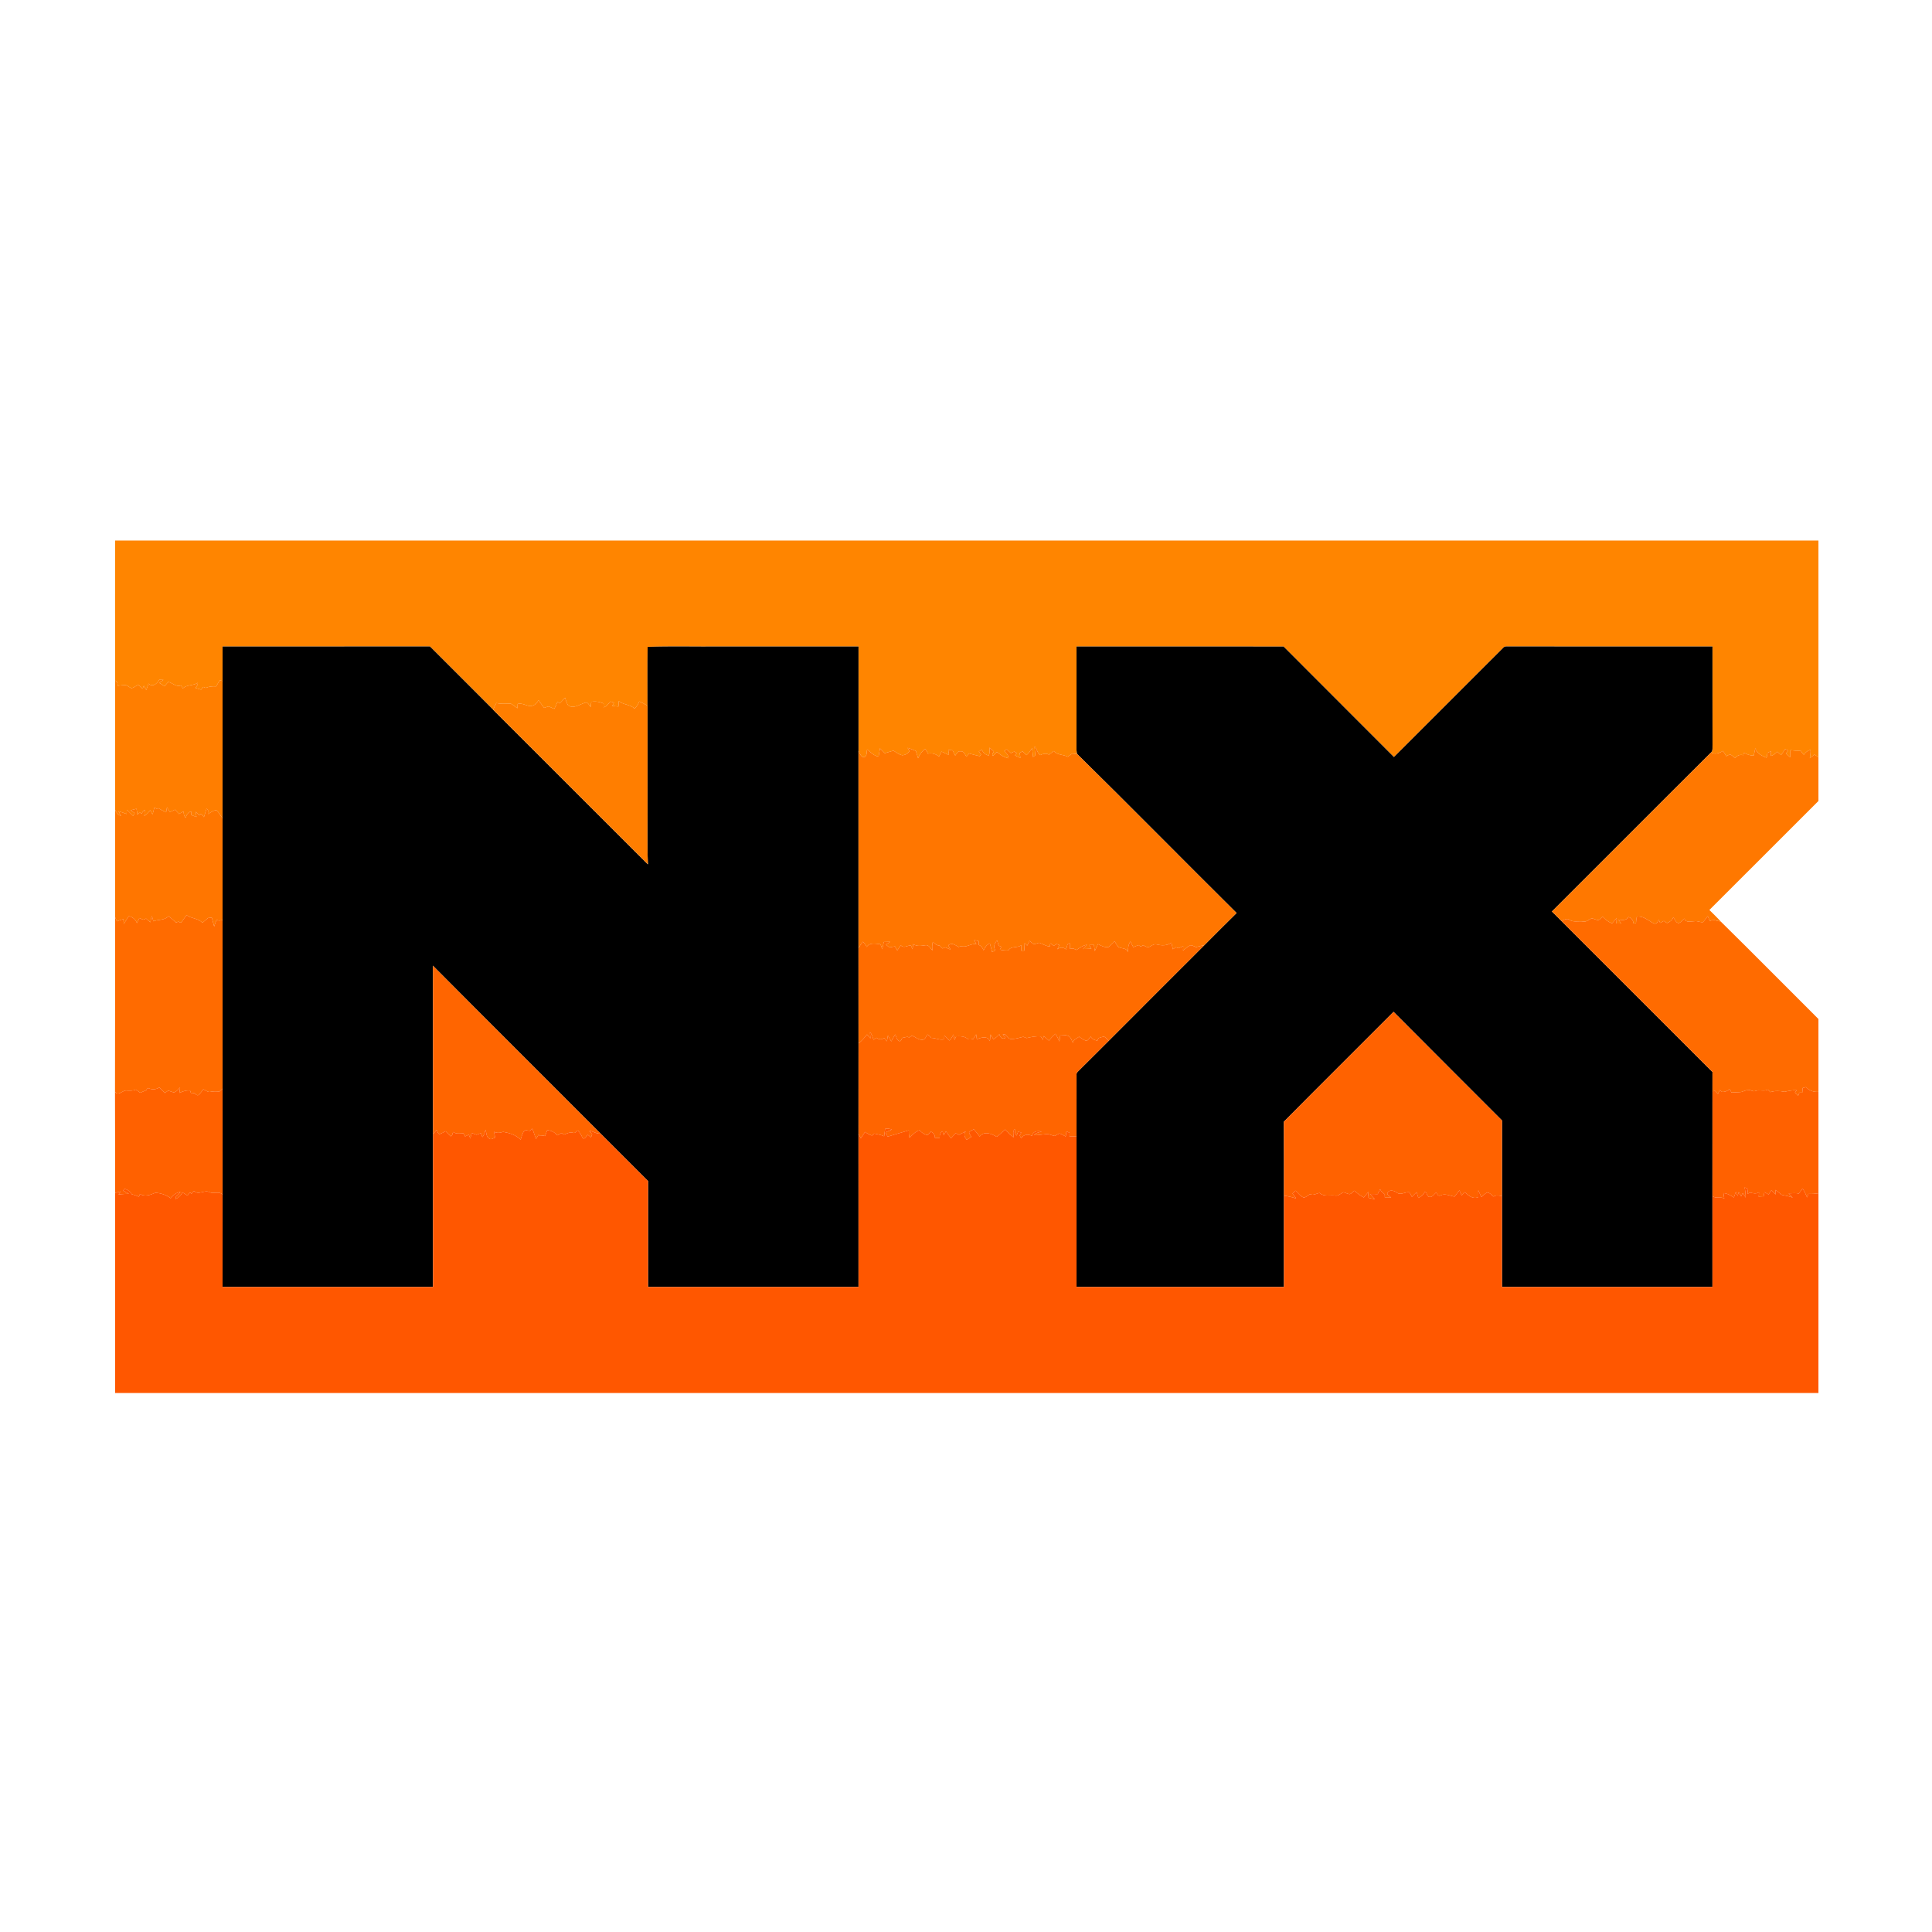 <?xml version="1.0" encoding="UTF-8" ?>
<!DOCTYPE svg PUBLIC "-//W3C//DTD SVG 1.1//EN" "http://www.w3.org/Graphics/SVG/1.1/DTD/svg11.dtd">
<svg width="1276pt" height="1276pt" viewBox="0 0 1276 1276" version="1.1" xmlns="http://www.w3.org/2000/svg">
<g id="#ff8500ff">
<path fill="#ff8500" opacity="1.00" d=" M 76.00 357.00 C 451.00 357.00 826.00 357.00 1201.00 357.00 C 1201.01 404.66 1200.98 452.31 1201.00 499.97 C 1200.09 499.42 1199.21 498.89 1198.33 498.36 C 1197.29 499.15 1196.28 499.96 1195.28 500.78 C 1195.67 498.96 1195.87 497.11 1195.81 495.25 C 1193.91 495.71 1192.38 496.87 1191.35 498.50 C 1190.60 497.55 1189.88 496.63 1189.16 495.71 C 1186.93 496.21 1184.67 495.56 1182.45 495.47 C 1182.33 497.03 1182.28 498.60 1182.31 500.17 C 1181.37 499.29 1180.44 498.41 1179.50 497.56 C 1179.92 497.09 1180.74 496.16 1181.15 495.70 C 1180.61 495.46 1179.55 494.98 1179.02 494.74 C 1178.11 496.05 1177.22 497.36 1176.33 498.68 C 1175.47 497.93 1174.63 497.19 1173.80 496.46 C 1172.57 497.68 1171.28 498.88 1169.54 499.26 C 1169.58 498.21 1169.63 497.17 1169.71 496.13 C 1168.91 496.50 1168.12 496.87 1167.35 497.25 C 1167.14 498.32 1166.95 499.40 1166.77 500.48 C 1163.69 499.14 1160.25 497.73 1159.31 494.14 C 1158.96 495.75 1158.62 497.37 1158.28 498.99 C 1155.88 499.13 1153.70 498.19 1151.66 497.08 C 1151.59 497.51 1151.47 498.36 1151.41 498.79 C 1149.25 498.20 1147.35 498.85 1146.04 500.65 C 1144.94 499.78 1143.87 498.90 1142.72 498.15 C 1141.84 498.53 1141.00 498.96 1140.18 499.43 C 1139.45 498.28 1138.73 497.13 1138.03 495.99 C 1135.61 497.33 1132.77 498.60 1130.13 496.93 C 1131.37 495.56 1130.92 493.61 1131.04 491.95 C 1130.96 470.30 1131.03 448.65 1131.00 427.00 C 1086.34 426.98 1041.68 427.04 997.02 426.97 C 995.59 427.11 993.83 426.56 992.80 427.85 C 968.75 451.90 944.70 475.96 920.63 500.00 C 896.38 475.64 872.01 451.40 847.75 427.03 C 802.17 426.95 756.59 427.02 711.00 426.99 C 710.97 449.35 711.03 471.71 710.96 494.08 C 710.91 495.42 711.09 496.75 711.48 498.06 C 710.39 497.99 709.31 497.84 708.24 497.68 C 707.19 498.38 706.16 499.09 705.13 499.81 C 702.13 498.18 698.38 498.82 695.94 496.05 C 694.89 496.84 693.85 497.63 692.81 498.43 C 690.89 497.36 688.85 497.84 686.97 498.72 C 685.02 497.30 684.93 494.65 683.29 492.99 C 683.36 494.93 683.56 496.87 683.76 498.81 C 683.39 499.09 682.65 499.65 682.28 499.94 C 682.07 497.97 681.86 496.00 681.65 494.04 C 680.67 495.79 679.44 497.38 677.97 498.74 C 677.09 497.90 676.22 497.07 675.35 496.24 C 674.88 496.49 673.94 496.98 673.47 497.23 C 673.61 498.36 673.76 499.48 673.93 500.62 C 672.71 500.03 671.49 499.44 670.27 498.87 C 670.59 498.48 671.23 497.72 671.55 497.34 C 670.97 497.02 670.40 496.70 669.84 496.39 C 669.09 496.72 668.35 497.05 667.62 497.40 C 666.73 496.56 665.85 495.73 664.97 494.91 C 664.53 495.18 663.64 495.73 663.20 496.00 C 664.62 497.31 666.08 498.71 666.09 500.80 C 663.18 500.16 660.65 498.56 658.42 496.64 C 657.56 497.52 656.70 498.41 655.84 499.29 C 654.80 498.25 655.83 497.28 656.39 496.36 C 655.45 495.49 654.52 494.64 653.60 493.78 C 653.66 495.53 653.77 497.33 653.04 498.99 C 650.83 498.56 649.31 497.07 648.36 495.10 C 647.72 495.54 647.08 495.98 646.46 496.43 C 646.84 496.88 647.59 497.78 647.97 498.22 C 647.76 498.53 647.33 499.13 647.12 499.43 C 644.78 498.81 642.40 498.37 640.09 497.66 C 639.47 498.35 638.86 499.05 638.26 499.76 C 637.30 498.29 636.60 495.98 634.41 496.24 C 632.51 495.90 631.83 497.86 630.87 499.03 C 630.29 497.86 629.70 496.71 629.13 495.56 C 628.17 495.49 627.21 495.42 626.26 495.36 C 626.43 496.46 626.60 497.56 626.79 498.67 C 625.15 497.90 623.52 497.14 621.88 496.40 C 621.30 497.49 620.70 498.58 620.13 499.69 C 618.09 497.93 615.53 497.22 612.89 497.75 C 612.36 496.66 611.78 495.61 611.10 494.63 C 608.91 496.16 607.33 498.30 606.36 500.78 C 605.87 499.17 605.37 497.58 604.89 495.98 C 603.11 495.18 601.28 494.50 599.44 493.91 C 599.85 494.65 600.27 495.40 600.70 496.15 C 599.56 497.71 597.82 498.73 595.88 498.81 C 593.70 498.34 591.92 496.92 590.07 495.78 C 588.15 496.30 586.25 496.86 584.35 497.45 C 583.29 496.37 582.24 495.31 581.19 494.25 C 580.88 496.05 580.57 497.86 580.25 499.66 C 577.13 499.26 575.01 496.75 572.68 494.91 C 572.28 496.65 572.80 499.13 570.91 500.09 C 568.51 500.22 567.93 497.49 566.99 495.83 C 567.03 472.89 566.99 449.94 567.00 427.00 C 536.65 427.00 506.30 427.00 475.95 427.00 C 459.89 427.15 443.74 426.69 427.73 427.23 C 427.54 440.18 427.69 453.14 427.66 466.09 C 425.91 465.05 424.10 464.11 422.24 463.28 C 421.52 465.06 420.48 466.67 419.18 468.07 C 416.25 465.17 411.80 465.58 408.65 463.05 C 408.58 464.24 408.51 465.44 408.44 466.64 C 407.06 466.58 405.69 466.40 404.35 466.12 C 404.75 465.42 405.16 464.72 405.58 464.03 C 404.79 463.78 404.01 463.54 403.23 463.31 C 401.85 464.78 400.66 466.63 398.61 467.18 C 398.61 466.34 398.63 465.51 398.65 464.68 C 396.10 463.46 393.27 463.04 390.49 463.54 C 390.35 464.67 390.21 465.80 390.09 466.94 C 389.05 465.78 388.21 463.29 386.22 464.20 C 382.71 465.26 378.75 468.41 375.18 465.83 C 374.20 464.27 373.75 462.46 373.16 460.75 C 372.06 462.06 370.91 463.34 369.71 464.57 C 369.33 464.31 368.57 463.79 368.19 463.53 C 367.57 465.11 366.86 466.65 366.08 468.16 C 364.82 467.62 363.57 467.09 362.32 466.56 C 361.33 466.87 360.34 467.18 359.36 467.50 C 358.08 465.80 356.81 464.10 355.58 462.37 C 354.64 464.77 352.42 466.48 349.78 466.31 C 347.03 465.85 344.43 464.04 341.56 465.02 C 341.60 465.94 341.65 466.86 341.70 467.79 C 340.28 466.71 338.92 465.53 337.34 464.72 C 334.16 464.78 330.98 465.06 327.85 464.33 C 326.94 465.70 326.41 467.27 325.73 468.76 C 311.85 454.80 297.90 440.90 283.97 426.98 C 238.32 427.01 192.66 427.00 147.01 426.99 C 146.99 434.59 147.00 442.18 147.00 449.78 C 146.53 449.67 145.60 449.44 145.14 449.33 C 144.33 450.66 143.53 452.01 142.72 453.36 C 140.37 453.15 138.03 453.44 135.85 454.35 C 135.32 454.12 134.81 453.90 134.29 453.69 C 133.80 454.28 133.30 454.87 132.81 455.48 C 131.59 455.11 130.36 454.75 129.13 454.39 C 129.73 453.32 130.89 452.33 130.56 450.99 C 127.52 453.04 123.53 452.05 120.72 454.65 C 120.34 453.97 119.96 453.31 119.58 452.66 C 116.70 454.05 113.88 451.06 111.13 450.37 C 110.30 451.33 109.47 452.29 108.64 453.26 C 107.53 452.36 106.34 451.58 105.04 451.02 C 106.01 450.37 106.99 449.72 107.96 449.07 C 107.25 449.05 105.83 449.01 105.12 448.99 C 103.85 451.57 100.67 454.06 98.11 451.50 C 97.60 452.90 97.09 454.30 96.61 455.71 C 96.07 454.76 95.54 453.82 94.96 452.91 C 94.78 453.41 94.40 454.40 94.22 454.90 C 93.23 453.98 92.24 453.07 91.24 452.16 C 89.81 452.99 88.49 454.21 86.81 454.49 C 85.50 454.12 84.57 452.89 83.26 452.53 C 81.41 452.41 79.57 452.74 77.73 452.90 C 77.64 451.54 77.61 450.05 76.05 449.54 C 75.94 418.70 76.03 387.85 76.00 357.00 Z" />
</g>
<g id="#000000ff">
<path fill="#000000" opacity="1.00" d=" M 147.01 426.99 C 192.66 427.00 238.32 427.01 283.97 426.98 C 297.90 440.90 311.85 454.80 325.73 468.76 C 359.83 502.76 393.80 536.88 427.92 570.86 C 427.29 556.27 427.82 541.64 427.65 527.03 C 427.65 506.72 427.64 486.41 427.66 466.09 C 427.69 453.14 427.54 440.18 427.73 427.23 C 443.74 426.69 459.89 427.15 475.95 427.00 C 506.30 427.00 536.65 427.00 567.00 427.00 C 566.99 449.94 567.03 472.89 566.99 495.83 C 567.00 539.27 567.02 582.71 566.99 626.16 C 567.02 647.12 566.99 668.09 567.01 689.05 C 566.97 708.97 567.03 728.90 566.99 748.82 C 567.01 782.54 566.99 816.27 567.00 850.00 C 520.67 850.00 474.33 850.01 428.00 849.99 C 428.01 826.67 427.98 803.35 428.01 780.02 C 417.59 769.56 407.14 759.12 396.68 748.69 C 359.79 711.69 322.72 674.87 285.91 637.78 C 286.11 674.89 285.96 712.01 285.99 749.12 C 286.01 782.75 286.00 816.37 285.99 850.00 C 239.66 850.00 193.33 850.01 147.00 849.99 C 147.01 829.63 146.98 809.27 147.02 788.91 C 146.98 765.60 147.00 742.30 147.01 719.00 C 146.97 681.90 147.01 644.80 147.00 607.70 C 146.98 585.26 147.03 562.83 146.98 540.39 C 147.01 510.19 146.99 479.98 147.00 449.78 C 147.00 442.18 146.99 434.59 147.01 426.99 Z" />
<path fill="#000000" opacity="1.00" d=" M 711.00 426.99 C 756.59 427.02 802.17 426.95 847.75 427.03 C 872.01 451.40 896.38 475.64 920.63 500.00 C 944.70 475.96 968.75 451.90 992.80 427.85 C 993.83 426.56 995.59 427.11 997.02 426.97 C 1041.68 427.04 1086.34 426.98 1131.00 427.00 C 1131.03 448.65 1130.96 470.30 1131.04 491.95 C 1130.92 493.61 1131.37 495.56 1130.13 496.93 C 1094.99 531.87 1060.07 567.03 1024.96 602.00 C 1027.06 604.01 1029.11 606.10 1031.16 608.18 C 1064.46 641.44 1097.73 674.73 1131.01 708.01 C 1131.00 712.26 1131.01 716.51 1131.00 720.76 C 1130.98 743.82 1131.03 766.89 1130.98 789.95 C 1131.02 809.97 1131.00 829.99 1130.99 850.00 C 1084.66 849.99 1038.33 850.01 992.00 850.00 C 992.01 830.01 991.99 810.02 992.00 790.03 C 991.99 773.36 991.99 756.68 992.00 740.01 C 968.15 716.07 944.16 692.27 920.37 668.28 C 896.27 692.49 871.98 716.53 847.95 740.81 C 848.06 757.10 847.98 773.38 848.00 789.67 C 848.00 809.78 848.00 829.89 848.00 850.00 C 802.33 850.01 756.67 849.99 711.00 850.00 C 711.00 816.89 710.99 783.78 711.00 750.67 C 711.00 737.07 710.99 723.48 711.01 709.88 C 710.75 708.50 712.04 707.68 712.82 706.79 C 719.38 700.35 725.82 693.79 732.36 687.33 C 753.35 666.26 774.42 645.26 795.44 624.23 C 802.54 617.16 809.54 610.00 816.72 603.01 C 781.55 568.13 746.80 532.79 711.48 498.06 C 711.09 496.75 710.91 495.42 710.96 494.08 C 711.03 471.71 710.97 449.35 711.00 426.99 Z" />
</g>
<g id="#ff7e00ff">
<path fill="#ff7e00" opacity="1.00" d=" M 98.11 451.50 C 100.67 454.06 103.85 451.57 105.12 448.99 C 105.83 449.01 107.25 449.05 107.96 449.07 C 106.99 449.72 106.01 450.37 105.04 451.02 C 106.34 451.58 107.53 452.36 108.64 453.26 C 109.47 452.29 110.30 451.33 111.13 450.37 C 113.88 451.06 116.70 454.05 119.58 452.66 C 119.96 453.31 120.34 453.97 120.72 454.65 C 123.53 452.05 127.52 453.04 130.56 450.99 C 130.89 452.33 129.73 453.32 129.13 454.39 C 130.36 454.75 131.59 455.11 132.81 455.48 C 133.30 454.87 133.80 454.28 134.29 453.69 C 134.81 453.90 135.32 454.12 135.85 454.35 C 138.03 453.44 140.37 453.15 142.72 453.36 C 143.53 452.01 144.33 450.66 145.14 449.33 C 145.60 449.44 146.53 449.67 147.00 449.78 C 146.99 479.98 147.01 510.19 146.98 540.39 C 145.55 538.71 144.66 536.49 142.91 535.14 C 140.81 535.10 139.10 536.75 137.28 537.64 C 137.33 536.79 137.38 535.96 137.43 535.13 C 137.17 534.87 136.66 534.34 136.40 534.08 C 135.83 535.94 135.26 537.80 134.70 539.67 C 134.09 538.93 133.47 538.18 132.85 537.45 C 132.52 537.69 131.85 538.16 131.52 538.40 C 130.74 537.62 129.97 536.86 129.19 536.10 C 129.39 537.25 129.60 538.42 129.80 539.59 C 128.65 539.16 127.50 538.73 126.35 538.31 C 126.38 537.51 126.40 536.71 126.42 535.92 C 124.24 536.33 123.24 538.10 122.63 540.05 C 121.39 538.96 121.36 537.33 121.24 535.82 C 120.24 536.44 119.20 536.98 118.21 537.60 C 117.37 536.63 116.52 535.67 115.68 534.72 C 114.52 535.30 113.33 535.81 112.12 536.26 C 111.50 535.23 110.89 534.20 110.28 533.19 C 110.10 534.28 109.91 535.38 109.73 536.49 C 107.95 535.70 106.24 534.78 104.57 533.79 C 104.31 533.88 103.78 534.07 103.51 534.16 C 102.99 533.88 102.48 533.62 101.97 533.36 C 101.57 534.84 101.17 536.33 100.78 537.84 C 100.24 536.91 99.70 535.99 99.16 535.09 C 98.20 536.64 96.84 537.86 95.32 538.86 C 95.42 537.51 95.53 536.17 95.60 534.83 C 94.71 535.49 94.11 536.42 93.51 537.35 C 93.13 537.11 92.76 536.88 92.38 536.66 C 91.81 537.08 91.24 537.51 90.67 537.95 C 90.60 536.67 90.43 535.40 90.15 534.17 C 88.84 534.50 87.53 534.83 86.22 535.18 C 87.14 535.78 88.05 536.39 88.96 537.01 C 88.69 537.47 88.16 538.40 87.89 538.86 C 86.52 537.50 85.15 536.14 83.78 534.80 C 83.72 535.73 83.67 536.66 83.63 537.61 C 81.87 536.94 80.10 536.33 78.30 535.79 C 78.84 536.81 79.39 537.84 79.92 538.89 C 78.00 538.28 76.80 536.66 76.01 534.90 C 76.03 506.45 75.94 477.99 76.05 449.54 C 77.61 450.05 77.64 451.54 77.73 452.90 C 79.57 452.74 81.41 452.41 83.26 452.53 C 84.57 452.89 85.50 454.12 86.81 454.49 C 88.49 454.21 89.81 452.99 91.24 452.16 C 92.24 453.07 93.23 453.98 94.22 454.90 C 94.40 454.40 94.78 453.41 94.96 452.91 C 95.54 453.82 96.07 454.76 96.61 455.71 C 97.09 454.30 97.60 452.90 98.11 451.50 Z" />
<path fill="#ff7e00" opacity="1.00" d=" M 369.71 464.57 C 370.91 463.34 372.06 462.06 373.16 460.75 C 373.75 462.46 374.20 464.27 375.18 465.83 C 378.75 468.41 382.71 465.26 386.22 464.20 C 388.21 463.29 389.05 465.78 390.09 466.94 C 390.21 465.80 390.35 464.67 390.49 463.54 C 393.27 463.04 396.10 463.46 398.65 464.68 C 398.63 465.51 398.61 466.34 398.61 467.18 C 400.66 466.63 401.85 464.78 403.23 463.31 C 404.01 463.54 404.79 463.78 405.58 464.03 C 405.16 464.72 404.75 465.42 404.35 466.12 C 405.69 466.40 407.06 466.58 408.44 466.64 C 408.51 465.44 408.58 464.24 408.65 463.05 C 411.80 465.58 416.25 465.17 419.18 468.07 C 420.48 466.67 421.52 465.06 422.24 463.28 C 424.10 464.11 425.91 465.05 427.66 466.09 C 427.64 486.41 427.65 506.72 427.65 527.03 C 427.82 541.64 427.29 556.27 427.92 570.86 C 393.80 536.88 359.83 502.76 325.73 468.76 C 326.41 467.27 326.94 465.70 327.85 464.33 C 330.98 465.06 334.16 464.78 337.34 464.72 C 338.92 465.53 340.28 466.71 341.70 467.79 C 341.65 466.86 341.60 465.94 341.56 465.02 C 344.43 464.04 347.03 465.85 349.78 466.31 C 352.42 466.48 354.64 464.77 355.58 462.37 C 356.81 464.10 358.08 465.80 359.36 467.50 C 360.34 467.18 361.33 466.87 362.32 466.56 C 363.57 467.09 364.82 467.62 366.08 468.16 C 366.86 466.65 367.57 465.11 368.19 463.53 C 368.57 463.79 369.33 464.31 369.71 464.57 Z" />
</g>
<g id="#ff7600ff">
<path fill="#ff7600" opacity="1.00" d=" M 683.29 492.99 C 684.93 494.65 685.02 497.30 686.97 498.72 C 688.85 497.84 690.89 497.36 692.81 498.43 C 693.85 497.63 694.89 496.84 695.94 496.05 C 698.38 498.82 702.13 498.18 705.13 499.81 C 706.16 499.09 707.19 498.38 708.24 497.68 C 709.31 497.84 710.39 497.99 711.48 498.06 C 746.80 532.79 781.55 568.13 816.72 603.01 C 809.54 610.00 802.54 617.16 795.44 624.23 C 793.59 624.61 791.76 625.06 789.94 625.54 C 788.74 625.10 787.61 624.34 786.33 624.29 C 784.40 625.04 782.93 626.55 781.36 627.83 C 781.38 626.85 781.42 625.89 781.46 624.93 C 780.39 625.36 779.33 625.80 778.28 626.25 C 777.88 626.09 777.07 625.77 776.66 625.61 C 775.98 626.04 775.30 626.48 774.64 626.94 C 774.29 625.48 773.95 624.02 773.64 622.58 C 770.86 624.68 767.30 624.61 764.08 623.80 C 761.81 623.08 760.13 625.26 758.07 625.72 C 757.00 625.31 755.99 624.77 754.98 624.28 C 754.44 624.59 753.91 624.91 753.39 625.25 C 753.02 624.98 752.29 624.45 751.93 624.18 C 750.77 624.63 749.63 625.10 748.50 625.56 C 747.85 624.31 747.20 623.06 746.56 621.83 C 745.12 623.90 745.02 626.45 744.86 628.88 C 744.14 625.79 740.62 626.79 738.58 625.37 C 737.57 624.29 736.96 622.91 736.16 621.69 C 734.82 622.93 733.59 624.30 732.17 625.45 C 729.67 625.93 727.30 624.67 725.18 623.53 C 724.48 625.06 723.77 626.60 723.04 628.12 C 722.84 626.77 722.67 625.42 722.51 624.08 C 721.47 624.10 720.45 624.13 719.44 624.15 C 719.88 624.94 720.34 625.74 720.82 626.55 C 718.97 626.69 717.13 626.76 715.29 626.80 C 716.18 625.86 717.08 624.94 717.96 624.00 C 715.23 624.29 713.14 626.05 710.90 627.43 C 710.20 627.10 709.51 626.76 708.85 626.41 C 708.09 626.50 707.35 626.61 706.62 626.73 C 706.68 625.54 706.76 624.35 706.76 623.17 C 704.62 622.46 704.69 625.72 704.20 627.06 C 702.32 625.62 700.21 625.42 698.33 626.98 C 698.75 626.02 699.18 625.07 699.60 624.12 C 699.16 623.96 698.28 623.62 697.84 623.46 C 697.20 623.85 696.58 624.26 695.96 624.67 C 695.19 624.10 694.43 623.55 693.68 623.00 C 693.59 623.53 693.42 624.60 693.34 625.14 C 690.82 624.92 688.71 623.47 686.39 622.64 C 685.15 622.87 684.00 623.55 682.73 623.57 C 681.69 623.02 680.90 622.12 680.03 621.38 C 679.48 622.42 678.93 623.47 678.40 624.53 C 677.98 624.11 677.14 623.27 676.71 622.85 C 676.61 624.51 676.54 626.19 676.51 627.87 C 676.01 627.87 675.02 627.88 674.52 627.88 C 674.53 626.65 674.55 625.42 674.58 624.20 C 672.08 626.35 667.67 624.59 666.05 627.69 C 664.13 627.88 662.22 627.66 660.36 627.20 C 660.68 626.57 661.01 625.95 661.35 625.34 C 660.89 625.13 659.96 624.70 659.50 624.49 C 659.18 623.34 658.87 622.19 658.56 621.06 C 656.98 622.91 655.73 625.41 657.46 627.65 C 656.72 628.02 655.98 628.40 655.25 628.79 C 654.73 626.88 654.24 624.96 653.77 623.04 C 651.67 623.82 650.56 625.74 649.61 627.63 C 648.95 626.11 648.11 624.63 646.43 624.12 C 646.40 623.26 646.39 622.41 646.39 621.57 C 645.37 621.32 644.37 621.09 643.37 620.86 C 643.86 621.77 644.37 622.69 644.88 623.61 C 641.27 622.85 638.17 626.22 634.68 624.83 C 634.14 625.02 633.62 625.23 633.10 625.45 C 630.97 624.26 628.58 622.26 626.33 624.35 C 626.81 625.28 627.29 626.21 627.78 627.15 C 626.60 626.66 625.43 626.20 624.27 625.71 C 623.66 625.94 623.06 626.18 622.47 626.43 C 621.86 625.79 621.25 625.16 620.65 624.54 C 618.74 624.55 617.38 623.29 616.08 622.08 C 615.61 623.94 615.54 625.86 615.83 627.76 C 614.51 626.41 613.44 623.82 611.18 624.30 C 608.45 624.72 605.52 625.25 603.11 623.53 C 602.97 624.65 602.84 625.79 602.71 626.93 C 602.30 626.04 601.90 625.16 601.52 624.28 C 599.23 624.59 596.76 626.49 594.85 624.25 C 594.24 625.48 593.45 626.61 592.61 627.70 C 592.08 626.81 591.57 625.92 591.06 625.05 C 589.82 625.26 588.59 625.49 587.36 625.72 C 586.61 625.10 585.86 624.49 585.13 623.89 C 586.05 623.26 586.98 622.65 587.92 622.04 C 586.49 622.06 585.08 622.10 583.68 622.14 C 583.32 623.73 583.00 625.33 582.71 626.94 C 582.21 625.84 582.10 624.47 581.26 623.60 C 578.25 623.26 574.34 622.36 572.42 625.43 C 571.81 624.10 570.98 622.92 569.86 621.98 C 568.84 623.33 567.83 624.69 566.99 626.16 C 567.02 582.71 567.00 539.27 566.99 495.83 C 567.93 497.49 568.51 500.22 570.91 500.09 C 572.80 499.13 572.28 496.65 572.68 494.91 C 575.01 496.75 577.13 499.26 580.25 499.66 C 580.57 497.86 580.88 496.05 581.19 494.25 C 582.24 495.31 583.29 496.37 584.35 497.45 C 586.25 496.86 588.15 496.30 590.07 495.78 C 591.92 496.92 593.70 498.34 595.88 498.81 C 597.82 498.73 599.56 497.71 600.70 496.15 C 600.27 495.40 599.85 494.65 599.44 493.91 C 601.28 494.50 603.11 495.18 604.89 495.98 C 605.37 497.58 605.87 499.17 606.36 500.78 C 607.33 498.30 608.91 496.16 611.10 494.63 C 611.78 495.61 612.36 496.66 612.89 497.75 C 615.53 497.22 618.09 497.93 620.13 499.69 C 620.70 498.58 621.30 497.49 621.88 496.40 C 623.52 497.14 625.15 497.90 626.79 498.67 C 626.60 497.56 626.43 496.46 626.26 495.36 C 627.21 495.42 628.17 495.49 629.13 495.56 C 629.70 496.71 630.29 497.86 630.87 499.03 C 631.83 497.86 632.51 495.90 634.41 496.24 C 636.60 495.98 637.30 498.29 638.26 499.76 C 638.86 499.05 639.47 498.35 640.09 497.66 C 642.40 498.37 644.78 498.81 647.12 499.43 C 647.33 499.13 647.76 498.53 647.97 498.22 C 647.59 497.78 646.84 496.88 646.46 496.43 C 647.08 495.98 647.72 495.54 648.36 495.10 C 649.31 497.07 650.83 498.56 653.04 498.99 C 653.77 497.33 653.66 495.53 653.60 493.78 C 654.52 494.64 655.45 495.49 656.39 496.36 C 655.83 497.28 654.80 498.25 655.84 499.29 C 656.70 498.41 657.56 497.52 658.42 496.64 C 660.65 498.56 663.18 500.16 666.09 500.80 C 666.08 498.71 664.62 497.31 663.20 496.00 C 663.64 495.73 664.53 495.18 664.97 494.91 C 665.85 495.73 666.73 496.56 667.62 497.40 C 668.35 497.05 669.09 496.72 669.84 496.39 C 670.40 496.70 670.97 497.02 671.55 497.34 C 671.23 497.72 670.59 498.48 670.27 498.87 C 671.49 499.44 672.71 500.03 673.93 500.62 C 673.76 499.48 673.61 498.36 673.47 497.23 C 673.94 496.98 674.88 496.49 675.35 496.24 C 676.22 497.07 677.09 497.90 677.97 498.74 C 679.44 497.38 680.67 495.79 681.65 494.04 C 681.86 496.00 682.07 497.97 682.28 499.94 C 682.65 499.65 683.39 499.09 683.76 498.81 C 683.56 496.87 683.36 494.93 683.29 492.99 Z" />
<path fill="#ff7600" opacity="1.00" d=" M 101.97 533.36 C 102.48 533.62 102.99 533.88 103.51 534.16 C 103.78 534.07 104.31 533.88 104.57 533.79 C 106.24 534.78 107.95 535.70 109.73 536.49 C 109.91 535.38 110.10 534.28 110.28 533.19 C 110.89 534.20 111.50 535.23 112.12 536.26 C 113.33 535.81 114.52 535.30 115.68 534.72 C 116.52 535.67 117.37 536.63 118.21 537.60 C 119.20 536.98 120.24 536.44 121.24 535.82 C 121.36 537.33 121.39 538.96 122.63 540.05 C 123.24 538.10 124.24 536.33 126.42 535.92 C 126.40 536.71 126.38 537.51 126.35 538.31 C 127.50 538.73 128.65 539.16 129.80 539.59 C 129.60 538.42 129.39 537.25 129.19 536.10 C 129.97 536.86 130.74 537.62 131.52 538.40 C 131.85 538.16 132.52 537.69 132.85 537.45 C 133.47 538.18 134.09 538.93 134.70 539.67 C 135.26 537.80 135.83 535.94 136.40 534.08 C 136.66 534.34 137.17 534.87 137.43 535.13 C 137.38 535.96 137.33 536.79 137.28 537.64 C 139.10 536.75 140.81 535.10 142.91 535.14 C 144.66 536.49 145.55 538.71 146.98 540.39 C 147.03 562.83 146.98 585.26 147.00 607.70 C 145.70 607.88 144.29 608.35 143.12 607.45 C 142.39 608.87 141.87 610.39 141.45 611.95 C 140.97 609.98 140.44 608.04 139.91 606.10 C 139.28 606.15 138.02 606.25 137.40 606.30 C 136.16 607.37 134.91 608.44 133.67 609.50 C 130.94 606.39 126.40 606.79 123.18 604.39 C 121.98 606.09 120.77 607.79 119.54 609.47 C 119.10 609.28 118.23 608.88 117.79 608.69 C 117.29 608.89 116.80 609.10 116.30 609.32 C 114.67 607.86 113.01 606.44 111.31 605.09 C 108.62 608.01 104.63 607.10 101.30 608.47 C 100.98 607.26 100.66 606.07 100.32 604.89 C 99.80 606.25 99.55 607.68 99.35 609.12 C 98.35 608.36 97.39 607.54 96.49 606.68 C 95.85 606.92 95.21 607.17 94.58 607.43 C 93.73 607.06 92.88 606.69 92.03 606.34 C 91.51 607.44 90.98 608.55 90.46 609.67 C 89.48 607.26 87.64 605.57 85.04 605.12 C 83.96 606.85 82.84 608.56 81.70 610.26 C 81.64 609.18 81.59 608.11 81.53 607.05 C 80.06 607.39 78.62 607.88 77.23 608.49 C 76.80 607.57 76.40 606.65 76.00 605.73 C 76.00 582.12 75.99 558.51 76.01 534.90 C 76.80 536.66 78.00 538.28 79.92 538.89 C 79.39 537.84 78.84 536.81 78.30 535.79 C 80.10 536.33 81.87 536.94 83.63 537.61 C 83.67 536.66 83.72 535.73 83.78 534.80 C 85.15 536.14 86.52 537.50 87.89 538.86 C 88.16 538.40 88.69 537.47 88.96 537.01 C 88.05 536.39 87.14 535.78 86.22 535.18 C 87.53 534.83 88.84 534.50 90.15 534.17 C 90.43 535.40 90.60 536.67 90.67 537.95 C 91.24 537.51 91.81 537.08 92.38 536.66 C 92.76 536.88 93.13 537.11 93.51 537.35 C 94.11 536.42 94.71 535.49 95.60 534.83 C 95.53 536.17 95.42 537.51 95.32 538.86 C 96.84 537.86 98.20 536.64 99.16 535.09 C 99.70 535.99 100.24 536.91 100.78 537.84 C 101.17 536.33 101.57 534.84 101.97 533.36 Z" />
</g>
<g id="#ff7800ff">
<path fill="#ff7800" opacity="1.00" d=" M 1158.28 498.99 C 1158.62 497.37 1158.96 495.75 1159.31 494.14 C 1160.25 497.73 1163.69 499.14 1166.77 500.48 C 1166.95 499.40 1167.14 498.32 1167.35 497.25 C 1168.12 496.87 1168.91 496.50 1169.71 496.13 C 1169.63 497.17 1169.58 498.21 1169.54 499.26 C 1171.28 498.88 1172.57 497.68 1173.80 496.46 C 1174.63 497.19 1175.47 497.93 1176.33 498.68 C 1177.22 497.36 1178.11 496.05 1179.02 494.74 C 1179.55 494.98 1180.61 495.46 1181.15 495.70 C 1180.74 496.16 1179.92 497.09 1179.50 497.56 C 1180.44 498.41 1181.37 499.29 1182.31 500.17 C 1182.28 498.60 1182.33 497.03 1182.45 495.47 C 1184.67 495.56 1186.93 496.21 1189.16 495.71 C 1189.88 496.63 1190.60 497.55 1191.35 498.50 C 1192.38 496.87 1193.91 495.71 1195.81 495.25 C 1195.87 497.11 1195.67 498.96 1195.28 500.78 C 1196.28 499.96 1197.29 499.15 1198.33 498.36 C 1199.21 498.89 1200.09 499.42 1201.00 499.97 C 1200.99 509.64 1201.00 519.33 1201.00 529.01 C 1176.98 553.00 1153.01 577.03 1128.97 601.00 C 1131.48 603.53 1134.10 605.96 1136.48 608.63 C 1134.65 608.31 1132.85 607.91 1131.09 607.39 C 1130.49 607.72 1129.92 608.06 1129.36 608.41 C 1128.85 607.28 1128.36 606.15 1127.88 605.04 C 1126.83 606.40 1125.91 607.90 1124.65 609.08 C 1122.74 609.21 1120.93 608.05 1119.00 608.45 C 1116.71 608.49 1113.39 609.69 1112.50 606.66 C 1111.33 607.73 1110.30 609.09 1108.78 609.65 C 1106.71 609.60 1106.33 607.11 1105.06 605.91 C 1104.49 607.90 1102.75 608.90 1100.97 609.63 C 1100.27 609.16 1099.59 608.70 1098.92 608.24 C 1098.07 608.67 1097.24 609.11 1096.43 609.55 C 1096.11 608.81 1095.82 608.08 1095.55 607.35 C 1094.97 608.76 1094.01 610.83 1092.11 609.81 C 1088.57 608.01 1085.37 604.73 1081.04 605.44 C 1080.73 606.86 1080.55 608.31 1080.49 609.77 C 1080.08 609.81 1079.26 609.89 1078.85 609.93 C 1078.70 607.88 1077.57 606.22 1075.55 605.68 C 1074.09 608.10 1071.34 607.67 1068.97 607.39 C 1069.52 608.24 1070.09 609.09 1070.67 609.96 C 1069.61 609.93 1068.57 609.92 1067.54 609.91 C 1067.59 608.68 1067.66 607.46 1067.73 606.24 C 1066.72 607.41 1065.74 608.60 1064.76 609.79 C 1062.22 608.99 1060.18 607.30 1058.41 605.38 C 1057.39 606.17 1056.69 607.67 1055.25 607.69 C 1053.87 607.45 1052.62 606.78 1051.27 606.49 C 1049.40 607.26 1047.83 609.08 1045.64 608.63 C 1042.61 608.11 1039.17 609.40 1036.52 607.45 C 1034.86 606.14 1032.84 607.81 1031.16 608.18 C 1029.11 606.10 1027.06 604.01 1024.96 602.00 C 1060.07 567.03 1094.99 531.87 1130.13 496.93 C 1132.77 498.60 1135.61 497.33 1138.03 495.99 C 1138.73 497.13 1139.45 498.28 1140.18 499.43 C 1141.00 498.96 1141.84 498.53 1142.72 498.15 C 1143.87 498.90 1144.94 499.78 1146.04 500.65 C 1147.35 498.85 1149.25 498.20 1151.41 498.79 C 1151.47 498.36 1151.59 497.51 1151.66 497.08 C 1153.70 498.19 1155.88 499.13 1158.28 498.99 Z" />
</g>
<g id="#ff6b00ff">
<path fill="#ff6b00" opacity="1.00" d=" M 123.18 604.39 C 126.40 606.79 130.94 606.39 133.67 609.50 C 134.91 608.44 136.16 607.37 137.40 606.30 C 138.02 606.25 139.28 606.15 139.91 606.10 C 140.44 608.04 140.97 609.98 141.45 611.95 C 141.87 610.39 142.39 608.87 143.12 607.45 C 144.29 608.35 145.70 607.88 147.00 607.70 C 147.01 644.80 146.97 681.90 147.01 719.00 C 146.34 719.63 145.66 720.26 144.99 720.90 C 143.05 720.76 141.11 720.72 139.20 721.09 C 137.36 721.63 135.86 720.09 134.30 719.40 C 133.30 720.69 132.37 722.06 131.17 723.19 C 129.99 723.81 129.12 722.55 128.42 721.82 C 127.69 721.96 126.96 722.12 126.23 722.29 C 126.05 721.78 125.70 720.76 125.53 720.26 C 123.04 719.96 120.69 720.81 118.48 721.84 C 118.63 720.63 118.79 719.42 118.95 718.23 C 117.66 719.39 116.63 721.19 114.78 721.47 C 113.51 721.22 112.31 720.70 111.10 720.29 C 110.36 720.81 109.63 721.34 108.90 721.88 C 107.66 720.64 106.43 719.41 105.18 718.20 C 102.79 719.88 100.02 719.66 97.45 718.55 C 97.23 718.95 96.78 719.74 96.55 720.13 C 95.23 720.61 93.93 721.14 92.65 721.73 C 91.70 721.02 90.76 720.31 89.81 719.62 C 87.66 720.58 85.35 720.34 83.07 720.23 C 80.63 720.51 77.94 724.00 75.95 721.09 C 76.08 682.64 75.96 644.19 76.00 605.73 C 76.40 606.65 76.80 607.57 77.23 608.49 C 78.62 607.88 80.06 607.39 81.53 607.05 C 81.59 608.11 81.64 609.18 81.70 610.26 C 82.84 608.56 83.96 606.85 85.04 605.12 C 87.64 605.57 89.48 607.26 90.46 609.67 C 90.98 608.55 91.51 607.44 92.03 606.34 C 92.88 606.69 93.73 607.06 94.58 607.43 C 95.21 607.17 95.85 606.92 96.49 606.68 C 97.39 607.54 98.35 608.36 99.35 609.12 C 99.55 607.68 99.80 606.25 100.32 604.89 C 100.66 606.07 100.98 607.26 101.30 608.47 C 104.63 607.10 108.62 608.01 111.31 605.09 C 113.01 606.44 114.67 607.86 116.30 609.32 C 116.80 609.10 117.29 608.89 117.79 608.69 C 118.23 608.88 119.10 609.28 119.54 609.47 C 120.77 607.79 121.98 606.09 123.18 604.39 Z" />
<path fill="#ff6b00" opacity="1.00" d=" M 1058.41 605.38 C 1060.18 607.30 1062.22 608.99 1064.76 609.79 C 1065.74 608.60 1066.72 607.41 1067.73 606.24 C 1067.66 607.46 1067.59 608.68 1067.54 609.91 C 1068.57 609.92 1069.61 609.93 1070.67 609.96 C 1070.09 609.09 1069.52 608.24 1068.97 607.39 C 1071.34 607.67 1074.09 608.10 1075.55 605.68 C 1077.57 606.22 1078.70 607.88 1078.85 609.93 C 1079.26 609.89 1080.08 609.81 1080.49 609.77 C 1080.55 608.31 1080.73 606.86 1081.04 605.44 C 1085.37 604.73 1088.57 608.01 1092.11 609.81 C 1094.01 610.83 1094.97 608.76 1095.55 607.35 C 1095.82 608.08 1096.11 608.81 1096.43 609.55 C 1097.24 609.11 1098.07 608.67 1098.92 608.24 C 1099.59 608.70 1100.27 609.16 1100.97 609.63 C 1102.75 608.90 1104.49 607.90 1105.06 605.91 C 1106.33 607.11 1106.71 609.60 1108.78 609.65 C 1110.30 609.09 1111.33 607.73 1112.50 606.66 C 1113.39 609.69 1116.71 608.49 1119.00 608.45 C 1120.93 608.05 1122.74 609.21 1124.65 609.08 C 1125.91 607.90 1126.83 606.40 1127.88 605.04 C 1128.36 606.15 1128.85 607.28 1129.36 608.41 C 1129.92 608.06 1130.49 607.72 1131.09 607.39 C 1132.85 607.91 1134.65 608.31 1136.48 608.63 C 1158.11 629.92 1179.48 651.57 1201.00 673.01 C 1200.99 689.05 1201.00 705.09 1201.00 721.13 C 1197.83 721.39 1194.95 720.31 1192.79 718.00 C 1192.23 718.15 1191.12 718.45 1190.56 718.60 C 1190.46 719.59 1190.39 720.61 1190.33 721.62 C 1189.67 721.62 1189.02 721.64 1188.40 721.66 C 1188.20 722.15 1187.82 723.15 1187.63 723.64 C 1186.89 722.98 1186.16 722.32 1185.45 721.68 C 1185.83 721.13 1186.23 720.59 1186.63 720.06 C 1183.89 719.91 1181.23 720.51 1178.59 721.11 C 1175.49 720.45 1172.25 720.29 1169.22 721.33 C 1168.67 720.75 1168.14 720.17 1167.64 719.63 C 1164.96 721.06 1162.03 719.44 1159.32 720.55 C 1158.00 721.10 1156.73 720.20 1155.52 719.82 C 1155.30 719.88 1154.85 719.99 1154.62 720.05 C 1152.71 719.78 1151.11 721.24 1149.25 721.30 C 1147.34 721.42 1145.45 721.46 1143.57 721.57 C 1143.28 721.02 1142.70 719.93 1142.42 719.38 C 1140.94 720.48 1139.28 721.28 1137.41 721.18 C 1136.84 720.76 1136.29 720.36 1135.75 719.97 C 1135.35 720.80 1134.97 721.64 1134.60 722.49 C 1133.97 721.83 1133.35 721.17 1132.76 720.53 C 1132.32 720.59 1131.44 720.70 1131.00 720.76 C 1131.01 716.51 1131.00 712.26 1131.01 708.01 C 1097.73 674.73 1064.46 641.44 1031.16 608.18 C 1032.84 607.81 1034.86 606.14 1036.52 607.45 C 1039.17 609.40 1042.61 608.11 1045.64 608.63 C 1047.83 609.08 1049.40 607.26 1051.27 606.49 C 1052.62 606.78 1053.87 607.45 1055.25 607.69 C 1056.69 607.67 1057.39 606.17 1058.41 605.38 Z" />
</g>
<g id="#ff6c00ff">
<path fill="#ff6c00" opacity="1.00" d=" M 643.37 620.86 C 644.37 621.09 645.37 621.32 646.39 621.57 C 646.39 622.41 646.40 623.26 646.43 624.12 C 648.11 624.63 648.95 626.11 649.61 627.63 C 650.56 625.74 651.67 623.82 653.77 623.04 C 654.24 624.96 654.73 626.88 655.25 628.79 C 655.98 628.40 656.72 628.02 657.46 627.65 C 655.73 625.41 656.98 622.91 658.56 621.06 C 658.87 622.19 659.18 623.34 659.50 624.49 C 659.96 624.70 660.89 625.13 661.35 625.34 C 661.01 625.95 660.68 626.57 660.36 627.20 C 662.22 627.66 664.13 627.88 666.05 627.69 C 667.67 624.59 672.08 626.35 674.58 624.20 C 674.55 625.42 674.53 626.65 674.52 627.88 C 675.02 627.88 676.01 627.87 676.51 627.87 C 676.54 626.19 676.61 624.51 676.71 622.85 C 677.14 623.27 677.98 624.11 678.40 624.53 C 678.93 623.47 679.48 622.42 680.03 621.38 C 680.90 622.12 681.69 623.02 682.73 623.57 C 684.00 623.55 685.15 622.87 686.39 622.64 C 688.71 623.47 690.82 624.92 693.34 625.14 C 693.42 624.60 693.59 623.53 693.68 623.00 C 694.43 623.55 695.19 624.10 695.96 624.67 C 696.58 624.26 697.20 623.85 697.84 623.46 C 698.28 623.62 699.16 623.96 699.60 624.12 C 699.18 625.07 698.75 626.02 698.33 626.98 C 700.21 625.42 702.32 625.62 704.20 627.06 C 704.69 625.72 704.62 622.46 706.76 623.17 C 706.76 624.35 706.68 625.54 706.62 626.73 C 707.35 626.61 708.09 626.50 708.85 626.41 C 709.51 626.76 710.20 627.10 710.90 627.43 C 713.14 626.05 715.23 624.29 717.96 624.00 C 717.08 624.94 716.18 625.86 715.29 626.80 C 717.13 626.76 718.97 626.69 720.82 626.55 C 720.34 625.74 719.88 624.94 719.44 624.15 C 720.45 624.13 721.47 624.10 722.51 624.08 C 722.67 625.42 722.84 626.77 723.04 628.12 C 723.77 626.60 724.48 625.06 725.18 623.53 C 727.30 624.67 729.67 625.93 732.17 625.45 C 733.59 624.30 734.82 622.93 736.16 621.69 C 736.96 622.91 737.57 624.29 738.58 625.37 C 740.62 626.79 744.14 625.79 744.86 628.88 C 745.02 626.45 745.12 623.90 746.56 621.83 C 747.20 623.06 747.85 624.31 748.50 625.56 C 749.63 625.10 750.77 624.63 751.93 624.18 C 752.29 624.45 753.02 624.98 753.39 625.25 C 753.91 624.91 754.44 624.59 754.98 624.28 C 755.99 624.77 757.00 625.31 758.07 625.72 C 760.13 625.26 761.81 623.08 764.08 623.80 C 767.30 624.61 770.86 624.68 773.64 622.58 C 773.95 624.02 774.29 625.48 774.64 626.94 C 775.30 626.48 775.98 626.04 776.66 625.61 C 777.07 625.77 777.88 626.09 778.28 626.25 C 779.33 625.80 780.39 625.36 781.46 624.93 C 781.42 625.89 781.38 626.85 781.36 627.83 C 782.93 626.55 784.40 625.04 786.33 624.29 C 787.61 624.34 788.74 625.10 789.94 625.54 C 791.76 625.06 793.59 624.61 795.44 624.23 C 774.42 645.26 753.35 666.26 732.36 687.33 C 731.30 686.39 730.35 685.30 729.14 684.60 C 727.89 684.83 726.70 685.25 725.52 685.65 C 725.32 686.08 724.94 686.93 724.74 687.35 C 722.99 686.90 721.13 686.38 720.38 684.55 C 719.54 685.51 718.91 686.72 717.82 687.44 C 715.85 687.12 714.31 685.70 712.66 684.72 C 711.57 685.51 710.47 686.28 709.33 686.98 C 709.15 687.42 708.78 688.30 708.60 688.74 C 707.79 687.19 707.40 685.17 705.76 684.28 C 704.06 683.46 702.13 683.57 700.31 683.47 C 700.09 684.92 699.88 686.38 699.70 687.86 C 698.95 686.09 698.07 684.38 697.04 682.77 C 695.50 684.17 694.07 685.69 692.73 687.28 C 691.58 686.29 690.44 685.30 689.33 684.28 C 689.19 684.92 688.91 686.18 688.77 686.81 C 688.34 686.00 687.87 685.24 687.36 684.51 C 684.21 684.21 681.09 684.89 678.05 685.61 C 677.30 685.32 676.55 685.04 675.82 684.77 C 673.21 685.42 670.59 686.24 667.89 686.25 C 665.91 686.21 664.94 684.36 663.83 683.05 C 663.44 683.11 662.68 683.23 662.29 683.29 C 662.76 683.81 663.70 684.86 664.18 685.38 C 662.04 686.85 660.50 685.08 660.02 683.06 C 658.90 684.36 657.63 685.53 656.13 686.39 C 655.49 685.31 654.87 684.25 654.24 683.20 C 654.07 684.66 653.91 686.14 653.78 687.63 C 652.32 683.94 647.93 685.18 645.16 686.44 C 644.99 685.33 644.84 684.23 644.69 683.14 C 644.05 684.19 643.41 685.24 642.78 686.30 C 641.56 685.99 640.32 685.83 639.09 686.16 C 636.97 684.28 634.15 684.39 631.51 684.44 C 631.24 685.04 630.69 686.25 630.41 686.85 C 630.16 685.62 629.91 684.38 629.69 683.17 C 629.05 684.66 628.21 686.06 627.09 687.25 C 625.96 686.13 624.83 685.02 623.71 683.91 C 623.67 684.74 623.63 685.58 623.62 686.43 C 620.65 687.20 617.87 685.41 614.90 685.49 C 614.32 684.55 613.55 683.78 612.60 683.25 C 611.57 684.44 611.11 686.68 609.23 686.73 C 606.66 686.86 604.60 684.95 602.36 683.97 C 601.72 684.38 601.09 684.79 600.47 685.22 C 600.17 685.11 599.56 684.87 599.26 684.76 C 598.12 685.00 596.98 685.25 595.85 685.51 C 595.39 686.30 595.33 687.57 594.20 687.70 C 592.21 687.06 591.98 684.81 591.27 683.17 C 590.34 684.67 589.46 686.21 588.67 687.79 C 587.94 686.46 587.20 685.17 586.42 683.90 C 586.19 685.17 585.97 686.46 585.77 687.75 C 585.16 687.02 584.56 686.28 583.97 685.57 C 582.32 686.73 580.45 686.66 578.90 685.37 C 578.24 685.82 577.60 686.28 576.96 686.75 C 576.35 684.99 575.87 683.12 574.61 681.71 C 574.65 683.09 574.75 684.48 574.87 685.88 C 574.12 684.98 573.37 684.09 572.64 683.22 C 570.93 685.31 569.25 687.49 567.01 689.05 C 566.99 668.09 567.02 647.12 566.99 626.16 C 567.83 624.69 568.84 623.33 569.86 621.98 C 570.98 622.92 571.81 624.10 572.42 625.43 C 574.34 622.36 578.25 623.26 581.26 623.60 C 582.10 624.47 582.21 625.84 582.71 626.94 C 583.00 625.33 583.32 623.73 583.68 622.14 C 585.08 622.10 586.49 622.06 587.92 622.04 C 586.98 622.65 586.05 623.26 585.13 623.89 C 585.86 624.49 586.61 625.10 587.36 625.72 C 588.59 625.49 589.82 625.26 591.06 625.05 C 591.57 625.92 592.08 626.81 592.61 627.70 C 593.45 626.61 594.24 625.48 594.85 624.25 C 596.76 626.49 599.23 624.59 601.52 624.28 C 601.90 625.16 602.30 626.04 602.71 626.93 C 602.84 625.79 602.97 624.65 603.11 623.53 C 605.52 625.25 608.45 624.72 611.18 624.30 C 613.44 623.82 614.51 626.41 615.83 627.76 C 615.54 625.86 615.61 623.94 616.08 622.08 C 617.38 623.29 618.74 624.55 620.65 624.54 C 621.25 625.16 621.86 625.79 622.47 626.43 C 623.06 626.18 623.66 625.94 624.27 625.71 C 625.43 626.20 626.60 626.66 627.78 627.15 C 627.29 626.21 626.81 625.28 626.33 624.35 C 628.58 622.26 630.97 624.26 633.10 625.45 C 633.62 625.23 634.14 625.02 634.68 624.83 C 638.17 626.22 641.27 622.85 644.88 623.61 C 644.37 622.69 643.86 621.77 643.37 620.86 Z" />
</g>
<g id="#ff6500ff">
<path fill="#ff6500" opacity="1.00" d=" M 285.91 637.78 C 322.72 674.87 359.79 711.69 396.68 748.69 C 393.99 749.04 391.84 747.15 389.25 746.86 C 389.86 747.65 390.47 748.44 391.10 749.23 C 390.90 749.72 390.51 750.70 390.31 751.18 C 389.62 750.62 388.94 750.07 388.27 749.52 C 387.19 750.24 386.49 752.55 384.96 751.83 C 384.00 749.99 383.11 748.08 381.64 746.59 C 380.65 747.09 379.87 748.65 378.63 748.21 C 376.52 747.43 374.47 748.68 372.51 749.33 C 371.95 748.98 371.41 748.65 370.86 748.33 C 369.92 748.83 368.97 749.33 368.03 749.85 C 366.35 747.79 364.04 746.59 361.39 746.46 C 360.91 747.75 360.44 749.05 359.97 750.36 C 359.05 749.94 358.11 749.86 357.18 750.27 C 356.80 750.09 356.03 749.73 355.65 749.55 C 355.09 750.44 354.54 751.34 353.99 752.26 C 353.23 749.97 352.43 747.69 351.62 745.42 C 351.05 745.88 350.48 746.36 349.92 746.84 C 348.69 746.88 347.20 746.02 346.17 747.00 C 344.87 748.64 344.48 750.78 343.85 752.73 C 340.83 749.60 336.45 748.27 332.31 747.55 C 330.27 748.28 328.20 748.55 326.21 747.47 C 326.49 748.73 326.76 750.00 327.04 751.29 C 325.84 751.68 324.36 753.04 323.14 751.96 C 321.00 750.81 321.32 748.13 320.69 746.13 C 320.19 747.83 319.81 749.65 318.59 751.01 C 318.32 750.37 317.80 749.09 317.54 748.44 C 316.60 748.77 315.66 749.10 314.72 749.46 C 313.62 749.05 312.52 748.65 311.43 748.26 C 311.17 749.48 310.92 750.72 310.67 751.96 C 310.31 751.11 309.95 750.28 309.60 749.45 C 308.78 749.81 307.97 750.19 307.17 750.57 C 306.83 749.87 306.52 749.17 306.14 748.51 C 303.80 748.60 301.36 749.16 299.33 747.62 C 298.68 748.38 298.91 750.71 297.57 750.38 C 296.41 749.34 295.36 748.21 294.26 747.13 C 293.10 747.75 291.96 748.43 290.73 748.90 C 289.18 749.42 289.02 747.14 288.33 746.31 C 287.55 747.24 286.77 748.17 285.99 749.12 C 285.96 712.01 286.11 674.89 285.91 637.78 Z" />
<path fill="#ff6500" opacity="1.00" d=" M 574.61 681.71 C 575.87 683.12 576.35 684.99 576.96 686.75 C 577.60 686.28 578.24 685.82 578.90 685.37 C 580.45 686.66 582.32 686.73 583.97 685.57 C 584.56 686.28 585.16 687.02 585.77 687.75 C 585.97 686.46 586.19 685.17 586.42 683.90 C 587.20 685.17 587.94 686.46 588.67 687.79 C 589.46 686.21 590.34 684.67 591.27 683.17 C 591.98 684.81 592.21 687.06 594.20 687.70 C 595.33 687.57 595.39 686.30 595.85 685.51 C 596.98 685.25 598.12 685.00 599.26 684.76 C 599.56 684.87 600.17 685.11 600.47 685.22 C 601.09 684.79 601.72 684.38 602.36 683.97 C 604.60 684.95 606.66 686.86 609.23 686.73 C 611.11 686.68 611.57 684.44 612.60 683.25 C 613.55 683.78 614.32 684.55 614.90 685.49 C 617.87 685.41 620.65 687.20 623.62 686.43 C 623.63 685.58 623.67 684.74 623.71 683.91 C 624.83 685.02 625.96 686.13 627.09 687.25 C 628.21 686.06 629.05 684.66 629.69 683.17 C 629.91 684.38 630.16 685.62 630.41 686.85 C 630.69 686.25 631.24 685.04 631.51 684.44 C 634.15 684.39 636.97 684.28 639.09 686.16 C 640.32 685.83 641.56 685.99 642.78 686.30 C 643.41 685.24 644.05 684.19 644.69 683.14 C 644.84 684.23 644.99 685.33 645.16 686.44 C 647.93 685.18 652.32 683.94 653.78 687.63 C 653.91 686.14 654.07 684.66 654.24 683.20 C 654.87 684.25 655.49 685.31 656.13 686.39 C 657.63 685.53 658.90 684.36 660.02 683.06 C 660.50 685.08 662.04 686.85 664.18 685.38 C 663.70 684.86 662.76 683.81 662.29 683.29 C 662.68 683.23 663.44 683.11 663.83 683.05 C 664.94 684.36 665.91 686.21 667.89 686.25 C 670.59 686.24 673.21 685.42 675.82 684.77 C 676.55 685.04 677.30 685.32 678.05 685.61 C 681.09 684.89 684.21 684.21 687.36 684.51 C 687.87 685.24 688.34 686.00 688.77 686.81 C 688.91 686.18 689.19 684.92 689.33 684.28 C 690.44 685.30 691.58 686.29 692.73 687.28 C 694.07 685.69 695.50 684.17 697.04 682.77 C 698.07 684.38 698.95 686.09 699.70 687.86 C 699.88 686.38 700.09 684.92 700.31 683.47 C 702.13 683.57 704.06 683.46 705.76 684.28 C 707.40 685.17 707.79 687.19 708.60 688.74 C 708.78 688.30 709.15 687.42 709.33 686.98 C 710.47 686.28 711.57 685.51 712.66 684.72 C 714.31 685.70 715.85 687.12 717.82 687.44 C 718.91 686.72 719.54 685.51 720.38 684.55 C 721.13 686.38 722.99 686.90 724.74 687.35 C 724.94 686.93 725.32 686.08 725.52 685.65 C 726.70 685.25 727.89 684.83 729.14 684.60 C 730.35 685.30 731.30 686.39 732.36 687.33 C 725.82 693.79 719.38 700.35 712.82 706.79 C 712.04 707.68 710.75 708.50 711.01 709.88 C 710.99 723.48 711.00 737.07 711.00 750.67 C 709.45 750.60 707.89 750.60 706.34 750.63 C 706.35 749.80 706.37 748.98 706.39 748.17 C 705.70 747.84 705.01 747.53 704.33 747.22 C 704.16 748.35 704.00 749.49 703.85 750.64 C 702.48 749.89 701.17 748.93 699.64 748.61 C 698.58 749.07 697.64 749.75 696.61 750.25 C 694.95 750.03 693.44 749.18 691.80 748.95 C 688.85 749.18 685.92 749.76 682.95 749.76 C 684.13 748.11 686.18 747.86 688.00 747.33 C 685.34 746.87 682.11 746.89 681.73 750.28 C 679.17 748.94 676.11 749.12 674.47 751.77 C 674.11 751.15 673.76 750.53 673.42 749.92 C 673.79 749.28 674.16 748.64 674.54 748.01 C 673.83 747.82 673.13 747.64 672.43 747.47 C 672.18 748.11 671.67 749.38 671.41 750.01 C 670.18 748.89 670.31 747.23 670.25 745.73 C 668.56 747.08 669.49 749.36 669.40 751.20 C 667.43 749.61 665.61 747.84 663.90 745.98 C 662.00 747.58 660.28 749.40 658.25 750.82 C 654.92 748.75 649.94 746.77 647.05 750.64 C 645.81 748.97 644.50 747.37 643.13 745.82 C 642.11 746.58 640.52 746.85 640.00 748.14 C 640.44 749.08 640.96 749.99 641.57 750.86 C 640.55 751.53 639.52 752.18 638.46 752.79 C 637.08 751.07 636.12 748.99 637.90 747.16 C 636.42 747.97 634.92 748.73 633.42 749.49 C 632.65 749.13 631.89 748.79 631.13 748.46 C 630.13 749.55 629.13 750.66 628.13 751.77 C 626.94 750.28 625.81 748.76 624.73 747.22 C 624.25 748.08 623.77 748.94 623.31 749.82 C 623.10 749.15 622.67 747.80 622.46 747.13 C 620.91 748.14 620.48 749.77 620.66 751.54 C 619.58 751.53 618.51 751.52 617.44 751.52 C 617.68 749.56 616.34 748.31 614.83 747.35 C 614.09 748.15 613.34 748.94 612.62 749.76 C 610.49 749.30 608.70 748.11 607.31 746.46 C 604.58 747.31 602.69 749.48 600.72 751.42 C 600.21 749.83 600.17 748.18 600.26 746.55 C 595.55 747.84 590.93 749.37 586.25 750.71 C 585.77 749.75 585.30 748.81 584.84 747.87 C 586.24 747.27 587.65 746.68 589.05 746.04 C 587.62 745.43 586.09 745.39 584.58 745.55 C 584.36 747.17 584.15 748.80 583.95 750.45 C 581.88 749.56 579.67 749.12 577.48 748.68 C 577.08 749.01 576.27 749.67 575.87 750.00 C 574.23 749.43 572.71 748.60 571.31 747.60 C 570.39 748.99 569.48 750.37 568.56 751.76 C 568.02 750.78 567.48 749.80 566.99 748.82 C 567.03 728.90 566.97 708.97 567.01 689.05 C 569.25 687.49 570.93 685.31 572.64 683.22 C 573.37 684.09 574.12 684.98 574.87 685.88 C 574.75 684.48 574.65 683.09 574.61 681.71 Z" />
</g>
<g id="#ff6200ff">
<path fill="#ff6200" opacity="1.00" d=" M 847.95 740.81 C 871.98 716.53 896.27 692.49 920.37 668.28 C 944.16 692.27 968.15 716.07 992.00 740.01 C 991.99 756.68 991.99 773.36 992.00 790.03 C 990.14 789.56 988.18 789.12 986.48 790.29 C 985.12 789.31 983.96 787.63 982.14 787.62 C 980.71 788.38 979.55 789.55 978.33 790.58 C 977.68 789.06 977.01 787.54 976.33 786.06 C 976.33 787.56 976.34 789.08 976.41 790.60 C 972.86 792.33 969.93 789.59 967.40 787.42 C 966.70 788.12 966.02 788.84 965.36 789.57 C 964.85 788.42 964.35 787.29 963.87 786.16 C 962.77 787.53 961.69 788.91 960.64 790.31 C 957.52 789.79 954.36 787.98 951.27 789.58 C 949.77 790.24 949.10 788.52 948.53 787.53 C 947.23 788.63 946.16 790.72 944.22 790.56 C 942.72 790.43 942.55 788.76 941.97 787.72 C 941.71 787.57 941.19 787.29 940.94 787.15 C 940.23 789.09 938.50 790.22 936.79 791.21 C 936.37 789.92 935.95 788.63 935.56 787.36 C 934.53 788.40 933.51 789.44 932.51 790.49 C 931.94 789.45 931.47 788.38 930.77 787.45 C 927.93 787.05 924.94 789.74 922.42 787.56 C 920.50 786.12 916.67 785.42 916.23 788.64 C 917.07 789.39 917.93 790.16 918.80 790.94 C 917.39 790.95 916.00 790.97 914.62 791.00 C 914.58 790.23 914.55 789.47 914.53 788.72 C 913.25 787.87 912.17 786.82 911.49 785.45 C 910.96 786.52 910.42 787.59 909.89 788.68 C 908.21 788.60 906.54 788.57 904.87 788.60 C 905.91 789.71 906.98 790.84 908.02 792.00 C 906.46 791.76 904.94 791.43 903.44 791.01 C 903.58 789.70 903.71 788.40 903.86 787.11 C 902.81 788.36 901.76 789.62 900.73 790.89 C 898.42 789.73 896.44 788.08 894.51 786.40 C 893.46 787.16 892.66 788.45 891.31 788.69 C 889.88 788.59 888.66 787.66 887.26 787.45 C 885.45 788.29 883.88 790.05 881.69 789.61 C 878.27 789.18 874.43 790.56 871.63 787.92 C 869.52 788.07 867.43 789.89 865.23 788.68 C 863.86 789.43 862.67 790.78 861.07 790.93 C 858.80 790.07 857.33 788.00 855.66 786.37 C 854.97 787.01 854.29 787.67 853.63 788.34 C 854.47 789.32 855.45 790.26 855.93 791.52 C 853.35 790.62 850.68 790.08 848.00 789.67 C 847.98 773.38 848.06 757.10 847.95 740.81 Z" />
</g>
<g id="#ff6100ff">
<path fill="#ff6100" opacity="1.00" d=" M 97.45 718.55 C 100.02 719.66 102.79 719.88 105.18 718.20 C 106.43 719.41 107.66 720.64 108.90 721.88 C 109.63 721.34 110.36 720.81 111.10 720.29 C 112.31 720.70 113.51 721.22 114.78 721.47 C 116.63 721.19 117.66 719.39 118.95 718.23 C 118.79 719.42 118.63 720.63 118.48 721.84 C 120.69 720.81 123.04 719.96 125.53 720.26 C 125.70 720.76 126.05 721.78 126.23 722.29 C 126.96 722.12 127.69 721.96 128.42 721.82 C 129.12 722.55 129.99 723.81 131.17 723.19 C 132.37 722.06 133.30 720.69 134.30 719.40 C 135.86 720.09 137.36 721.63 139.20 721.09 C 141.11 720.72 143.05 720.76 144.99 720.90 C 145.66 720.26 146.34 719.63 147.01 719.00 C 147.00 742.30 146.98 765.60 147.02 788.91 C 144.58 786.54 141.21 788.70 138.44 787.43 C 135.05 785.48 131.15 789.73 128.05 786.51 C 127.52 787.14 127.00 787.80 126.48 788.46 C 126.24 788.23 125.77 787.76 125.53 787.53 C 124.97 788.20 124.40 788.88 123.84 789.58 C 122.70 788.91 121.58 788.22 120.47 787.52 C 119.58 789.53 117.94 790.96 115.99 791.92 C 115.60 789.61 118.09 788.82 119.19 787.22 C 116.43 787.51 114.46 789.42 112.73 791.41 C 109.87 789.17 106.20 787.99 102.63 787.78 C 99.46 789.13 95.70 790.65 92.46 788.56 C 92.22 789.15 91.98 789.75 91.73 790.37 C 90.26 789.69 88.74 789.14 87.14 788.83 C 85.92 787.09 84.43 785.57 82.23 785.25 C 81.99 785.51 81.52 786.05 81.28 786.32 C 82.58 786.99 83.87 787.70 85.15 788.43 C 82.86 788.56 80.56 788.64 78.27 788.86 C 78.74 788.20 79.22 787.56 79.69 786.92 C 78.46 787.21 77.23 787.52 76.00 787.84 C 75.97 765.59 76.07 743.34 75.95 721.09 C 77.94 724.00 80.63 720.51 83.07 720.23 C 85.35 720.34 87.66 720.58 89.81 719.62 C 90.76 720.31 91.70 721.02 92.65 721.73 C 93.93 721.14 95.23 720.61 96.55 720.13 C 96.78 719.74 97.23 718.95 97.45 718.55 Z" />
<path fill="#ff6100" opacity="1.00" d=" M 1190.56 718.60 C 1191.12 718.45 1192.23 718.15 1192.79 718.00 C 1194.95 720.31 1197.83 721.39 1201.00 721.13 C 1201.01 743.45 1200.98 765.78 1201.01 788.11 C 1198.81 788.46 1196.59 788.63 1194.38 788.52 C 1194.15 789.10 1193.70 790.28 1193.47 790.87 C 1192.66 788.80 1191.76 786.77 1190.48 784.96 C 1189.65 786.09 1188.84 787.23 1188.04 788.38 C 1185.87 787.69 1183.56 788.21 1181.35 788.14 C 1182.21 789.07 1183.08 790.01 1183.98 790.96 C 1181.62 790.07 1179.15 789.64 1176.71 789.12 C 1175.29 788.10 1174.04 786.87 1172.64 785.85 C 1172.63 786.87 1172.65 787.90 1172.68 788.93 C 1171.77 787.95 1170.87 786.97 1169.99 786.01 C 1169.33 786.95 1168.69 787.91 1168.07 788.88 C 1167.13 788.36 1166.22 787.86 1165.32 787.37 C 1165.10 788.44 1164.89 789.53 1164.69 790.63 C 1163.64 790.57 1162.59 790.51 1161.56 790.47 C 1161.61 789.46 1161.67 788.47 1161.75 787.48 C 1159.88 788.66 1157.75 788.15 1155.78 787.63 C 1155.18 787.92 1154.59 788.23 1154.03 788.55 C 1154.17 787.41 1154.34 786.28 1154.52 785.16 C 1153.74 784.84 1152.99 784.53 1152.24 784.23 C 1152.69 786.45 1152.92 788.70 1152.99 790.97 C 1152.30 789.96 1151.63 788.94 1150.99 787.94 C 1150.63 788.67 1150.29 789.41 1149.95 790.16 C 1149.41 789.20 1148.88 788.25 1148.37 787.31 C 1148.18 787.94 1147.79 789.20 1147.60 789.82 C 1147.20 788.93 1146.81 788.05 1146.44 787.19 C 1145.99 788.42 1145.57 789.66 1145.14 790.91 C 1143.03 789.53 1140.81 788.16 1138.23 788.01 C 1138.40 789.19 1138.59 790.39 1138.81 791.60 C 1136.29 790.10 1133.35 791.91 1130.98 789.95 C 1131.03 766.89 1130.98 743.82 1131.00 720.76 C 1131.44 720.70 1132.32 720.59 1132.76 720.53 C 1133.35 721.17 1133.97 721.83 1134.60 722.49 C 1134.97 721.64 1135.35 720.80 1135.75 719.97 C 1136.29 720.36 1136.84 720.76 1137.41 721.18 C 1139.28 721.28 1140.94 720.48 1142.42 719.38 C 1142.70 719.93 1143.28 721.02 1143.57 721.57 C 1145.45 721.46 1147.34 721.42 1149.25 721.30 C 1151.11 721.24 1152.71 719.78 1154.62 720.05 C 1154.85 719.99 1155.30 719.88 1155.52 719.82 C 1156.73 720.20 1158.00 721.10 1159.32 720.55 C 1162.03 719.44 1164.96 721.06 1167.64 719.63 C 1168.14 720.17 1168.67 720.75 1169.22 721.33 C 1172.25 720.29 1175.49 720.45 1178.59 721.11 C 1181.23 720.51 1183.89 719.91 1186.63 720.06 C 1186.23 720.59 1185.83 721.13 1185.45 721.68 C 1186.16 722.32 1186.89 722.98 1187.63 723.64 C 1187.82 723.15 1188.20 722.15 1188.40 721.66 C 1189.02 721.64 1189.67 721.62 1190.33 721.62 C 1190.39 720.61 1190.46 719.59 1190.56 718.60 Z" />
</g>
<g id="#ff5700ff">
<path fill="#ff5700" opacity="1.00" d=" M 349.92 746.84 C 350.48 746.36 351.05 745.88 351.62 745.42 C 352.43 747.69 353.23 749.97 353.99 752.26 C 354.54 751.34 355.09 750.44 355.65 749.55 C 356.03 749.73 356.80 750.09 357.18 750.27 C 358.11 749.86 359.05 749.94 359.97 750.36 C 360.44 749.05 360.91 747.75 361.39 746.46 C 364.04 746.59 366.35 747.79 368.03 749.85 C 368.97 749.33 369.92 748.83 370.86 748.33 C 371.41 748.65 371.95 748.98 372.51 749.33 C 374.47 748.68 376.52 747.43 378.63 748.21 C 379.87 748.65 380.65 747.09 381.64 746.59 C 383.11 748.08 384.00 749.99 384.96 751.83 C 386.49 752.55 387.19 750.24 388.27 749.52 C 388.94 750.07 389.62 750.62 390.31 751.18 C 390.51 750.70 390.90 749.72 391.10 749.23 C 390.47 748.44 389.86 747.65 389.25 746.86 C 391.84 747.15 393.99 749.04 396.68 748.69 C 407.14 759.12 417.59 769.56 428.01 780.02 C 427.98 803.35 428.01 826.67 428.00 849.99 C 474.33 850.01 520.67 850.00 567.00 850.00 C 566.99 816.27 567.01 782.54 566.99 748.82 C 567.48 749.80 568.02 750.78 568.56 751.76 C 569.48 750.37 570.39 748.99 571.31 747.60 C 572.71 748.60 574.23 749.43 575.87 750.00 C 576.27 749.67 577.08 749.01 577.48 748.68 C 579.67 749.12 581.88 749.56 583.95 750.45 C 584.15 748.80 584.36 747.17 584.58 745.55 C 586.09 745.39 587.62 745.43 589.05 746.04 C 587.65 746.68 586.24 747.27 584.84 747.87 C 585.30 748.81 585.77 749.75 586.25 750.71 C 590.93 749.37 595.55 747.84 600.26 746.55 C 600.17 748.18 600.21 749.83 600.72 751.42 C 602.69 749.48 604.58 747.31 607.31 746.46 C 608.70 748.11 610.49 749.30 612.62 749.76 C 613.34 748.94 614.09 748.15 614.83 747.35 C 616.34 748.31 617.68 749.56 617.44 751.52 C 618.51 751.52 619.58 751.53 620.66 751.54 C 620.48 749.77 620.91 748.14 622.46 747.13 C 622.67 747.80 623.10 749.15 623.31 749.82 C 623.77 748.94 624.25 748.08 624.73 747.22 C 625.81 748.76 626.94 750.28 628.13 751.77 C 629.13 750.66 630.13 749.55 631.13 748.46 C 631.89 748.79 632.65 749.13 633.42 749.49 C 634.92 748.73 636.42 747.97 637.90 747.16 C 636.12 748.99 637.08 751.07 638.46 752.79 C 639.52 752.18 640.55 751.53 641.57 750.86 C 640.96 749.99 640.44 749.08 640.00 748.14 C 640.52 746.85 642.11 746.58 643.13 745.82 C 644.50 747.37 645.81 748.97 647.05 750.64 C 649.94 746.77 654.92 748.75 658.25 750.82 C 660.28 749.40 662.00 747.58 663.90 745.98 C 665.61 747.84 667.43 749.61 669.40 751.20 C 669.49 749.36 668.56 747.08 670.25 745.73 C 670.31 747.23 670.18 748.89 671.41 750.01 C 671.67 749.38 672.18 748.11 672.43 747.47 C 673.13 747.64 673.83 747.82 674.54 748.01 C 674.16 748.64 673.79 749.28 673.42 749.92 C 673.76 750.53 674.11 751.15 674.47 751.77 C 676.11 749.12 679.17 748.94 681.73 750.28 C 682.11 746.89 685.34 746.87 688.00 747.33 C 686.18 747.86 684.13 748.11 682.95 749.76 C 685.92 749.76 688.85 749.18 691.80 748.95 C 693.44 749.18 694.95 750.03 696.61 750.25 C 697.64 749.75 698.58 749.07 699.64 748.61 C 701.17 748.93 702.48 749.89 703.85 750.64 C 704.00 749.49 704.16 748.35 704.33 747.22 C 705.01 747.53 705.70 747.84 706.39 748.17 C 706.37 748.98 706.35 749.80 706.34 750.63 C 707.89 750.60 709.45 750.60 711.00 750.67 C 710.99 783.78 711.00 816.89 711.00 850.00 C 756.67 849.99 802.33 850.01 848.00 850.00 C 848.00 829.89 848.00 809.78 848.00 789.67 C 850.68 790.08 853.35 790.62 855.93 791.52 C 855.45 790.26 854.47 789.32 853.63 788.34 C 854.29 787.67 854.97 787.01 855.66 786.37 C 857.33 788.00 858.80 790.07 861.07 790.93 C 862.67 790.78 863.86 789.43 865.23 788.68 C 867.43 789.89 869.52 788.07 871.63 787.92 C 874.43 790.56 878.27 789.18 881.69 789.61 C 883.88 790.05 885.45 788.29 887.26 787.45 C 888.66 787.66 889.88 788.59 891.31 788.69 C 892.66 788.45 893.46 787.16 894.51 786.40 C 896.44 788.08 898.42 789.73 900.73 790.89 C 901.76 789.62 902.81 788.36 903.86 787.11 C 903.71 788.40 903.58 789.70 903.44 791.01 C 904.94 791.43 906.46 791.76 908.02 792.00 C 906.98 790.84 905.91 789.71 904.87 788.60 C 906.54 788.57 908.21 788.60 909.89 788.68 C 910.42 787.59 910.96 786.52 911.49 785.45 C 912.17 786.82 913.25 787.87 914.53 788.72 C 914.55 789.47 914.58 790.23 914.62 791.00 C 916.00 790.97 917.39 790.95 918.80 790.94 C 917.93 790.16 917.07 789.39 916.23 788.64 C 916.67 785.42 920.50 786.12 922.42 787.56 C 924.94 789.74 927.93 787.05 930.77 787.45 C 931.47 788.38 931.94 789.45 932.51 790.49 C 933.51 789.44 934.53 788.40 935.56 787.36 C 935.95 788.63 936.37 789.92 936.79 791.21 C 938.50 790.22 940.23 789.09 940.94 787.15 C 941.19 787.29 941.71 787.57 941.97 787.72 C 942.55 788.76 942.72 790.43 944.22 790.56 C 946.16 790.72 947.23 788.63 948.53 787.53 C 949.10 788.52 949.77 790.24 951.27 789.58 C 954.36 787.98 957.52 789.79 960.64 790.31 C 961.69 788.91 962.77 787.53 963.87 786.16 C 964.35 787.29 964.85 788.42 965.36 789.57 C 966.02 788.84 966.70 788.12 967.40 787.42 C 969.93 789.59 972.86 792.33 976.41 790.60 C 976.34 789.08 976.33 787.56 976.33 786.06 C 977.01 787.54 977.68 789.06 978.33 790.58 C 979.55 789.55 980.71 788.38 982.14 787.62 C 983.96 787.63 985.12 789.31 986.48 790.29 C 988.18 789.12 990.14 789.56 992.00 790.03 C 991.99 810.02 992.01 830.01 992.00 850.00 C 1038.33 850.01 1084.66 849.99 1130.99 850.00 C 1131.00 829.99 1131.02 809.97 1130.98 789.95 C 1133.35 791.91 1136.29 790.10 1138.81 791.60 C 1138.59 790.39 1138.40 789.19 1138.23 788.01 C 1140.81 788.16 1143.03 789.53 1145.14 790.91 C 1145.57 789.66 1145.99 788.42 1146.44 787.19 C 1146.81 788.05 1147.20 788.93 1147.60 789.82 C 1147.79 789.20 1148.18 787.94 1148.37 787.31 C 1148.88 788.25 1149.41 789.20 1149.95 790.16 C 1150.29 789.41 1150.63 788.67 1150.99 787.94 C 1151.63 788.94 1152.30 789.96 1152.99 790.97 C 1152.92 788.70 1152.69 786.45 1152.24 784.23 C 1152.99 784.53 1153.74 784.84 1154.52 785.16 C 1154.34 786.28 1154.17 787.41 1154.03 788.55 C 1154.59 788.23 1155.18 787.92 1155.78 787.63 C 1157.75 788.15 1159.88 788.66 1161.75 787.48 C 1161.67 788.47 1161.61 789.46 1161.56 790.47 C 1162.59 790.51 1163.64 790.57 1164.69 790.63 C 1164.89 789.53 1165.10 788.44 1165.32 787.37 C 1166.22 787.86 1167.13 788.36 1168.07 788.88 C 1168.69 787.91 1169.33 786.95 1169.99 786.01 C 1170.87 786.97 1171.77 787.95 1172.68 788.93 C 1172.65 787.90 1172.63 786.87 1172.64 785.85 C 1174.04 786.87 1175.29 788.10 1176.71 789.12 C 1179.15 789.64 1181.62 790.07 1183.98 790.96 C 1183.08 790.01 1182.21 789.07 1181.35 788.14 C 1183.56 788.21 1185.87 787.69 1188.04 788.38 C 1188.84 787.23 1189.65 786.09 1190.48 784.96 C 1191.76 786.77 1192.66 788.80 1193.47 790.87 C 1193.70 790.28 1194.15 789.10 1194.38 788.52 C 1196.59 788.63 1198.81 788.46 1201.01 788.11 C 1200.99 832.07 1201.01 876.04 1201.00 920.00 C 826.00 920.00 451.00 920.00 76.01 920.00 C 75.99 875.95 76.00 831.89 76.00 787.84 C 77.23 787.52 78.46 787.21 79.69 786.92 C 79.22 787.56 78.74 788.20 78.27 788.86 C 80.56 788.64 82.86 788.56 85.15 788.43 C 83.87 787.70 82.58 786.99 81.28 786.32 C 81.52 786.05 81.99 785.51 82.23 785.25 C 84.43 785.57 85.92 787.09 87.14 788.83 C 88.74 789.14 90.26 789.69 91.73 790.37 C 91.98 789.75 92.22 789.15 92.46 788.56 C 95.70 790.65 99.46 789.13 102.63 787.78 C 106.20 787.99 109.87 789.17 112.73 791.41 C 114.46 789.42 116.43 787.51 119.19 787.22 C 118.09 788.82 115.60 789.61 115.99 791.92 C 117.94 790.96 119.58 789.53 120.47 787.52 C 121.58 788.22 122.70 788.91 123.84 789.58 C 124.40 788.88 124.97 788.20 125.53 787.53 C 125.77 787.76 126.24 788.23 126.48 788.46 C 127.00 787.80 127.52 787.14 128.05 786.51 C 131.15 789.73 135.05 785.48 138.44 787.43 C 141.21 788.70 144.58 786.54 147.02 788.91 C 146.98 809.27 147.01 829.63 147.00 849.99 C 193.33 850.01 239.66 850.00 285.99 850.00 C 286.00 816.37 286.01 782.75 285.99 749.12 C 286.77 748.17 287.55 747.24 288.33 746.31 C 289.02 747.14 289.18 749.42 290.73 748.90 C 291.96 748.43 293.10 747.75 294.26 747.13 C 295.36 748.21 296.41 749.34 297.57 750.38 C 298.91 750.71 298.68 748.38 299.33 747.62 C 301.36 749.16 303.80 748.60 306.14 748.51 C 306.52 749.17 306.83 749.87 307.17 750.57 C 307.97 750.19 308.78 749.81 309.60 749.45 C 309.95 750.28 310.31 751.11 310.67 751.96 C 310.92 750.72 311.17 749.48 311.43 748.26 C 312.52 748.65 313.62 749.05 314.72 749.46 C 315.66 749.10 316.60 748.77 317.54 748.44 C 317.80 749.09 318.32 750.37 318.59 751.01 C 319.81 749.65 320.19 747.83 320.69 746.13 C 321.32 748.13 321.00 750.81 323.14 751.96 C 324.36 753.04 325.84 751.68 327.04 751.29 C 326.76 750.00 326.49 748.73 326.21 747.47 C 328.20 748.55 330.27 748.28 332.31 747.55 C 336.45 748.27 340.83 749.60 343.85 752.73 C 344.48 750.78 344.87 748.64 346.17 747.00 C 347.20 746.02 348.69 746.88 349.92 746.84 Z" />
</g>
</svg>
